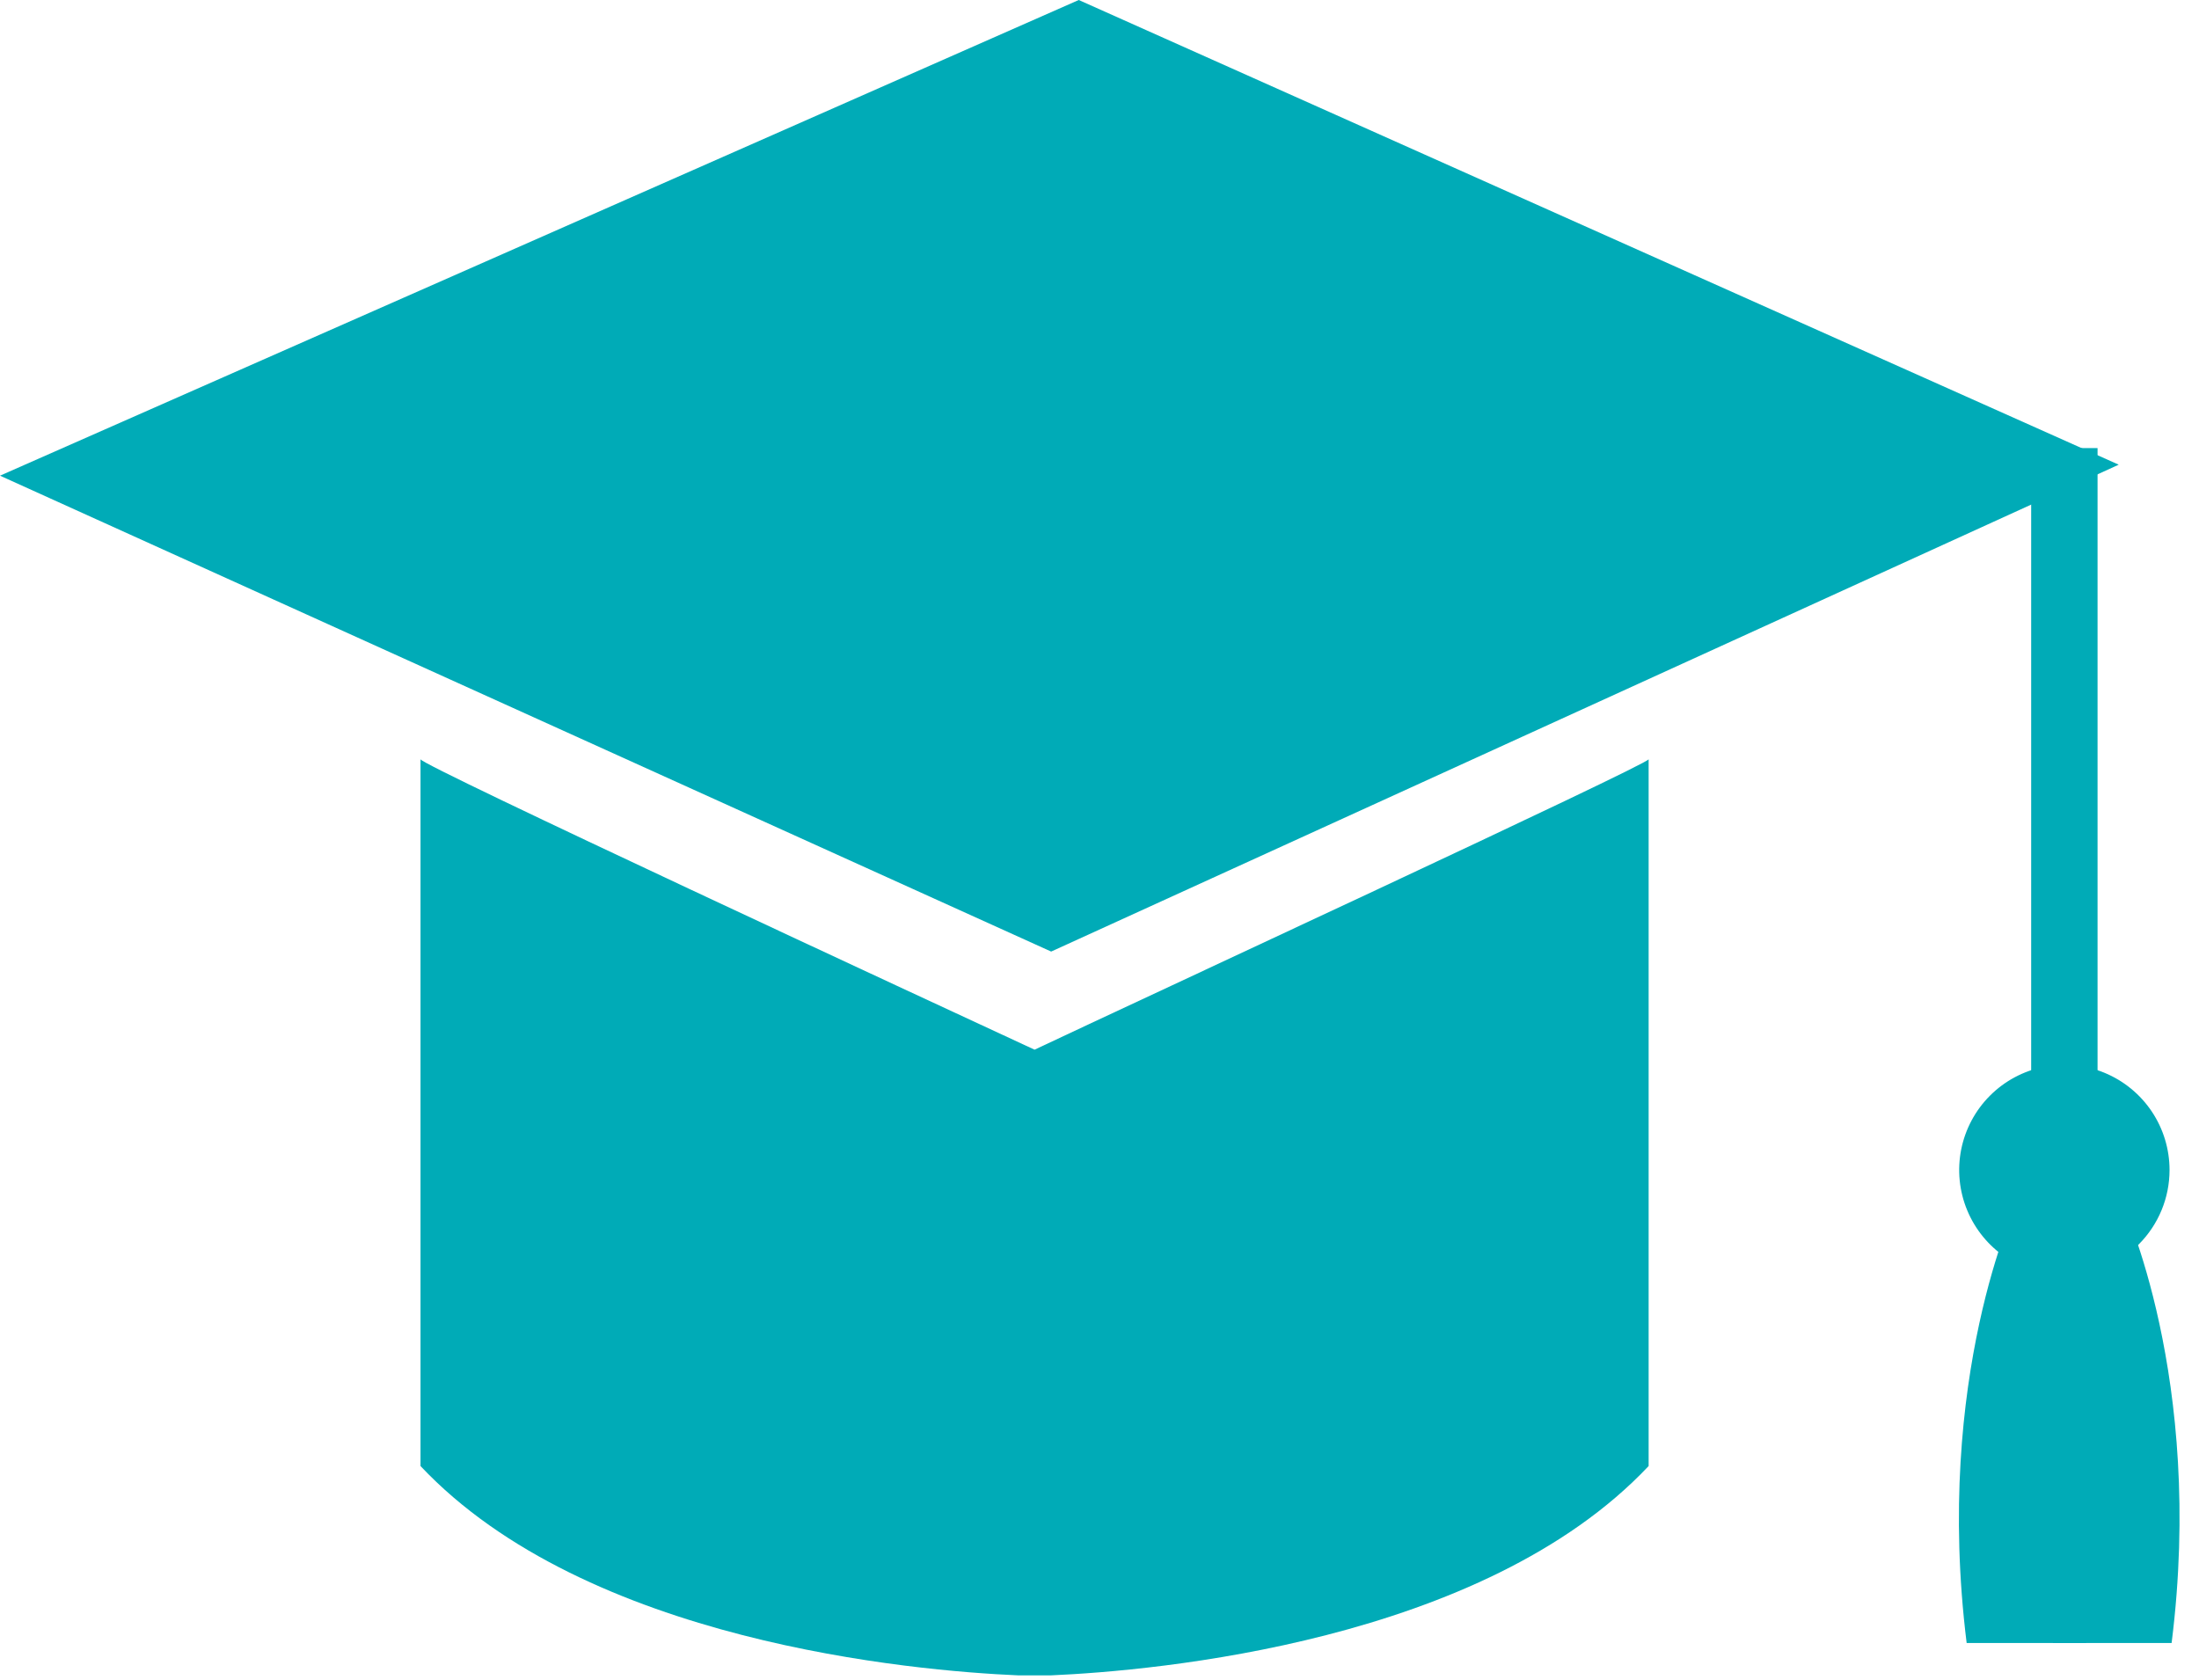 <svg width="106" height="81" viewBox="0 0 106 81" fill="none" xmlns="http://www.w3.org/2000/svg">
<g clip-path="url(#clip0_7138_1411)">
<path d="M50.67 45.87L0 22.93L52 0L102.13 22.4L50.67 45.87Z" fill="#00ABB7"/>
<path d="M101.11 21.6H97.91V55.2H101.11V21.6Z" fill="#00ABB7"/>
<path d="M104.58 56.4C104.58 55.397 104.283 54.417 103.726 53.583C103.168 52.75 102.377 52.1 101.45 51.716C100.524 51.332 99.504 51.232 98.521 51.428C97.537 51.623 96.634 52.106 95.925 52.815C95.216 53.524 94.733 54.428 94.537 55.411C94.342 56.395 94.442 57.414 94.826 58.34C95.21 59.267 95.859 60.059 96.693 60.616C97.527 61.173 98.507 61.47 99.51 61.47C100.855 61.47 102.144 60.936 103.095 59.985C104.046 59.034 104.58 57.745 104.58 56.4Z" fill="#00ABB7"/>
<path d="M97.21 58C97.21 58 93.21 66.4 94.8 79.2H100.56V56.8C100.56 56.8 97.21 58.67 97.21 58Z" fill="#00ABB7"/>
<path d="M102.29 58C102.29 58 106.29 66.4 104.68 79.2H98.96V56.8C98.96 56.8 102.29 58.67 102.29 58Z" fill="#00ABB7"/>
<path d="M79.47 36.6C79.47 36.84 54.65 48.34 49.87 50.6C45.08 48.38 20.27 36.88 20.27 36.6V70.67C28.27 79.16 44.02 80.54 49.07 80.76H50.67C55.67 80.54 71.47 79.16 79.47 70.67V36.6Z" fill="#00ABB7"/>
</g>
<defs>
<clipPath id="clip0_7138_1411">
<rect width="105.06" height="80.8" fill="white"/>
</clipPath>
</defs>
</svg>

